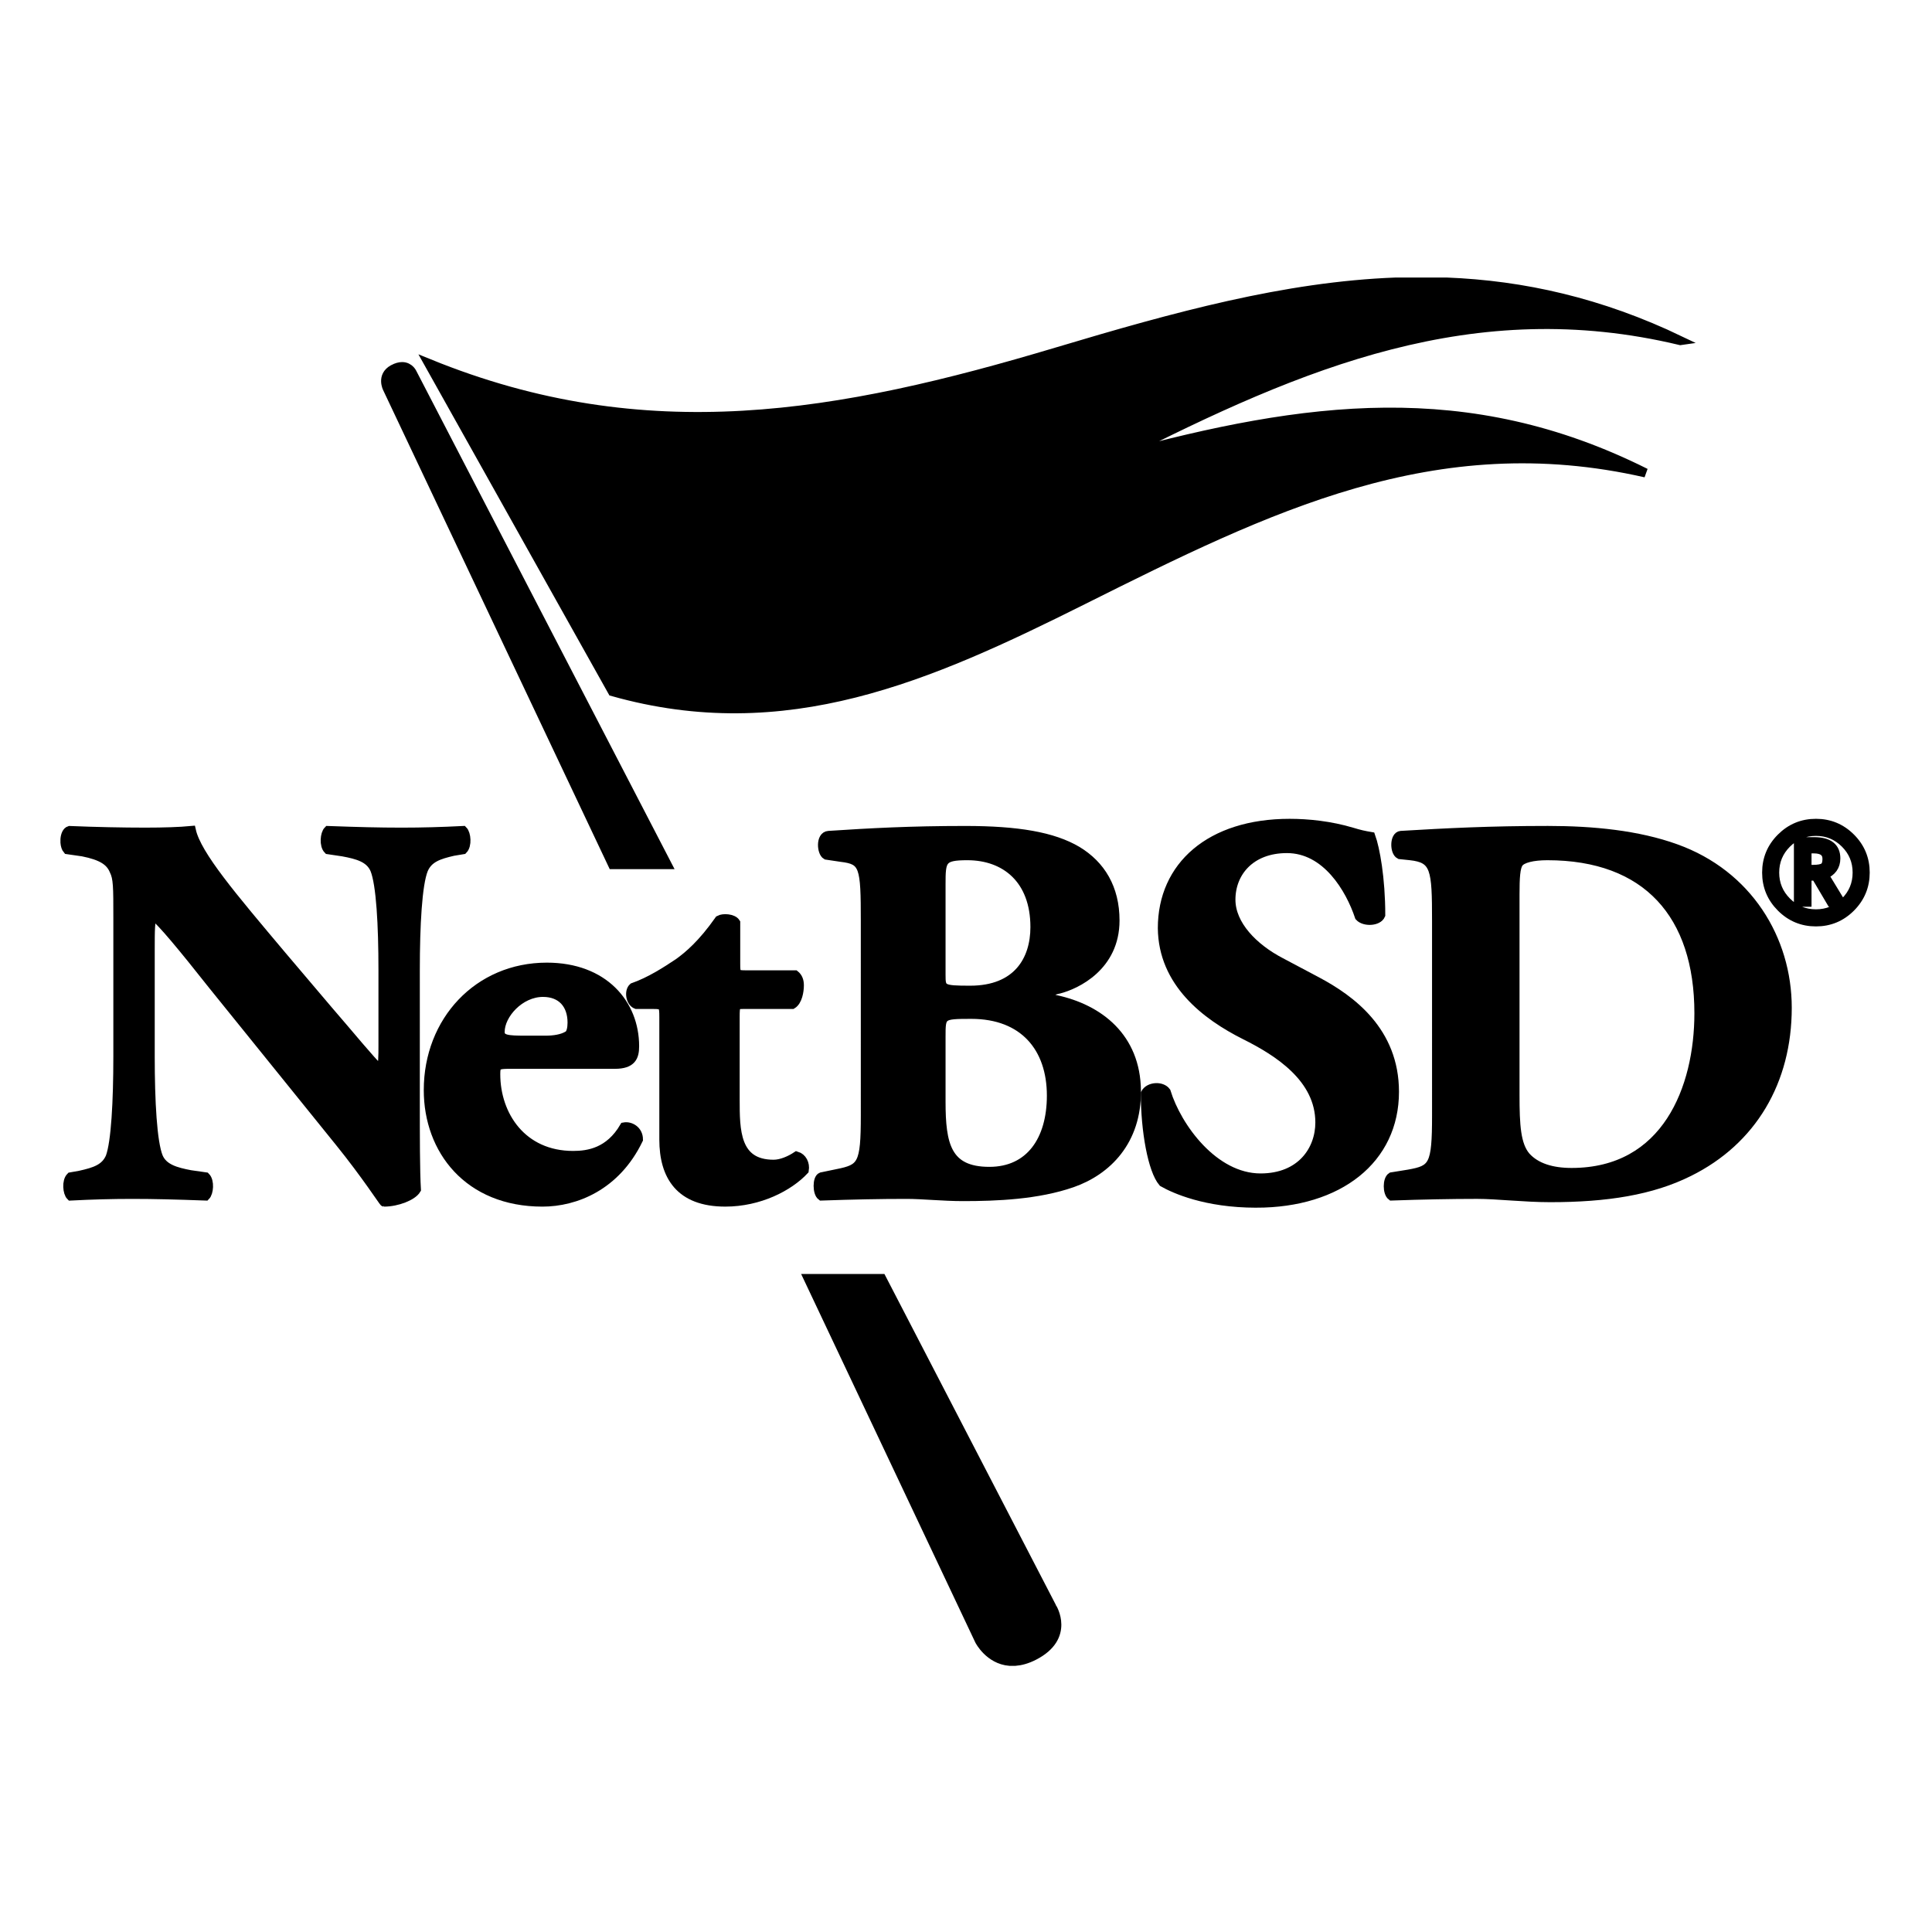 <?xml version="1.0" encoding="UTF-8" standalone="no"?>
<svg
   xmlns:dc="http://purl.org/dc/elements/1.1/"
   xmlns:cc="http://creativecommons.org/ns#"
   xmlns:rdf="http://www.w3.org/1999/02/22-rdf-syntax-ns#"
   xmlns:svg="http://www.w3.org/2000/svg"
   xmlns="http://www.w3.org/2000/svg"
   xmlns:sodipodi="http://sodipodi.sourceforge.net/DTD/sodipodi-0.dtd"
   xmlns:inkscape="http://www.inkscape.org/namespaces/inkscape"
   version="1.1"
   width="24"
   height="24"
   viewBox="0 0 24.00 24.00"
   enable-background="new 0 0 24.00 24.00"
   xml:space="preserve"
   id="svg4"
   sodipodi:docname="netbsd.svg"
   inkscape:version="0.92.4 (5da689c313, 2019-01-14)"><defs
   id="defs8" /><sodipodi:namedview
   pagecolor="#ffffff"
   bordercolor="#666666"
   borderopacity="1"
   objecttolerance="10"
   gridtolerance="10"
   guidetolerance="10"
   inkscape:pageopacity="0"
   inkscape:pageshadow="2"
   inkscape:window-width="1920"
   inkscape:window-height="1031"
   id="namedview6"
   showgrid="false"
   inkscape:zoom="13.906434"
   inkscape:cx="12.408746"
   inkscape:cy="12.236929"
   inkscape:window-x="0"
   inkscape:window-y="0"
   inkscape:window-maximized="1"
   inkscape:current-layer="Spread" />
	
<g
   style="font-size:16px;font-family:'Times New Roman';fill:none;stroke:#000000"
   transform="matrix(0.03,0,0,-0.03,0.461,18.578)"
   id="Spread"><g
     transform="matrix(1.052,0,0,-1.052,86.026,654.206)"
     id="layer1"
     style="fill:#000000"><g
       transform="matrix(3.543,0,0,3.543,-70.893,-365.085)"
       style="fill-rule:evenodd;fill:#000000"
       id="g2195"><path
         inkscape:connector-curvature="0"
         d="m 37.482,153.143 c -0.279,4.8e-4 -0.618,0.08 -1.019,0.301 -1.332,0.739 -0.637,2.106 -0.637,2.106 l 25.035,52.928 h 6.065 L 38.627,153.884 c 0,0 -0.31,-0.742 -1.146,-0.741 z m 45.116,101.308 19.016,40.231 c -1e-5,-4e-5 1.082,2.121 3.356,2.303 h 0.625 c 0.612,-0.046 1.3,-0.227 2.06,-0.613 4.112,-2.093 2.038,-5.37 2.037,-5.37 L 90.757,254.451 Z"
         style="fill:#000000"
         id="path10" /><path
         inkscape:connector-curvature="0"
         d="m 179.488,150.258 c -8.896,-4.27 -17.475,-6.175 -25.989,-6.509 h -5.613 c -12.303,0.46 -24.587,3.845 -37.621,7.745 -24.177,7.231 -45.683,11.145 -69.842,1.288 2.632,4.703 3.95,7.054 6.583,11.753 2.418,4.323 4.838,8.645 7.257,12.966 2.633,4.702 3.949,7.051 6.582,11.752 19.235,5.437 35.165,-1.614 52.258,-10.159 20.526,-10.256 39.066,-19.482 62.518,-14.136 -19.819,-9.925 -37.786,-7.465 -58.509,-1.843 20.289,-10.329 39.391,-18.362 62.374,-12.857 z"
         style="fill:#000000"
         id="path14" /><path
         inkscape:connector-curvature="0"
         d="m 38.946,234.746 c 0,3.965 0,7.804 0.122,9.819 -0.426,0.729 -2.133,1.403 -3.596,1.403 -0.062,0 -2.074,-3.111 -4.939,-6.649 L 16.446,221.877 c -3.475,-4.391 -5.548,-6.89 -6.646,-7.806 -0.304,0.609 -0.304,1.645 -0.304,3.902 v 11.833 c 0,4.94 0.243,9.512 0.914,11.16 0.549,1.28 1.951,1.646 3.536,1.949 l 1.707,0.245 c 0.487,0.489 0.366,1.77 0,2.133 -3.293,-0.119 -5.731,-0.183 -8.17,-0.183 -2.256,0 -4.512,0.064 -6.828,0.183 -0.366,-0.362 -0.488,-1.644 0,-2.133 l 1.036,-0.183 c 1.646,-0.366 2.804,-0.732 3.353,-2.011 0.61,-1.648 0.854,-6.22 0.854,-11.16 v -15.491 c 0,-3.353 0,-4.328 -0.427,-5.182 -0.427,-1.037 -1.342,-1.648 -3.476,-2.074 L 0.289,206.814 C 0.137,206.64 0.047,206.342 0.022,206.022 v -0.381 c 0.037,-0.452 0.204,-0.868 0.51,-0.959 2.866,0.119 5.914,0.182 8.415,0.182 2.073,0 3.841,-0.061 5.122,-0.182 0.611,2.744 4.573,7.377 10.061,13.904 l 5.122,6.038 c 2.744,3.171 4.451,5.304 5.855,6.708 0.244,-0.611 0.243,-1.649 0.243,-2.744 l 1.31e-4,-8.417 c 0,-4.939 -0.244,-9.513 -0.915,-11.162 -0.549,-1.279 -1.89,-1.643 -3.536,-1.948 l -1.647,-0.245 c -0.487,-0.488 -0.365,-1.768 0,-2.133 3.293,0.119 5.671,0.182 8.171,0.182 2.255,0 4.451,-0.061 6.829,-0.182 0.366,0.366 0.487,1.646 0,2.135 l -1.098,0.182 c -1.585,0.367 -2.744,0.731 -3.294,2.013 -0.669,1.646 -0.914,6.22 -0.914,11.161 z"
         style="fill:#000000"
         id="path16" /><path
         inkscape:connector-curvature="0"
         d="m 53.432,227.976 c 0.855,0 1.829,-0.124 2.501,-0.548 0.305,-0.187 0.425,-0.797 0.425,-1.402 1.31e-4,-2.014 -1.157,-3.356 -3.23,-3.356 -2.562,0 -4.756,2.439 -4.756,4.39 0,0.856 0.853,0.916 2.805,0.916 z m -4.023,2.683 c -1.402,0 -1.525,0.121 -1.525,1.097 0,4.575 2.927,9.026 8.597,9.026 1.708,0 4.025,-0.364 5.671,-3.171 0.671,-0.121 1.586,0.366 1.586,1.401 -2.501,5.185 -7.012,6.956 -10.671,6.956 -8.231,0 -12.682,-5.796 -12.682,-12.443 0,-7.684 5.549,-13.662 13.17,-13.662 6.341,0 9.756,4.086 9.756,8.784 0,1.158 -0.305,2.012 -2.194,2.012 z"
         style="fill:#000000"
         id="path18" /><path
         inkscape:connector-curvature="0"
         d="m 75.333,224.012 c -0.792,0 -0.853,0.059 -0.853,1.403 v 9.145 c 0,3.417 0,7.199 4.268,7.199 0.854,0 1.829,-0.426 2.562,-0.914 0.608,0.181 0.975,0.852 0.852,1.584 -1.707,1.829 -4.999,3.538 -8.779,3.538 -5.062,0 -6.829,-2.928 -6.829,-6.956 l 1.31e-4,-13.597 c 0,-1.282 -0.061,-1.403 -1.159,-1.403 h -1.889 c -0.671,-0.249 -0.854,-1.465 -0.367,-1.893 1.89,-0.668 3.597,-1.768 5.061,-2.743 1.097,-0.792 2.622,-2.072 4.512,-4.759 0.426,-0.242 1.525,-0.18 1.83,0.306 v 4.575 c 0,1.158 0.061,1.219 1.158,1.219 l 5.427,-1.3e-4 c 0.305,0.243 0.487,0.611 0.487,1.159 0,0.671 -0.182,1.767 -0.792,2.136 z"
         style="fill:#000000"
         id="path20" /><path
         inkscape:connector-curvature="0"
         d="m 97.353,234.805 c 0,4.757 0.61,7.745 5.367,7.745 4.512,-1.3e-4 6.889,-3.475 6.889,-8.416 0,-5.306 -3.049,-9.025 -8.901,-9.025 -3.355,0 -3.355,0.06 -3.355,2.501 v 7.193 z m 0,-14.088 c 0,1.587 0.062,1.707 3.232,1.707 5.244,-1.3e-4 7.195,-3.352 7.195,-7.012 0,-5.306 -3.293,-7.928 -7.5,-7.928 -2.865,0 -2.927,0.49 -2.927,3.172 z m -8.415,-5.916 c 0,-6.158 -0.122,-6.827 -2.682,-7.134 l -1.647,-0.245 c -0.549,-0.305 -0.671,-2.134 0.244,-2.195 4.634,-0.304 9.085,-0.549 15.184,-0.549 5.852,0 9.756,0.672 12.438,2.258 2.622,1.585 4.206,4.148 4.206,7.744 0,5.124 -4.328,7.136 -6.218,7.625 -0.611,0.119 -1.221,0.365 -1.221,0.67 0,0.182 0.306,0.364 0.856,0.488 4.817,1.037 8.901,4.206 8.962,10.12 0.061,5.612 -3.292,8.906 -7.132,10.249 -3.843,1.341 -8.415,1.524 -12.135,1.524 -2.194,0 -4.512,-0.246 -6.281,-0.246 -2.989,0 -5.976,0.064 -9.451,0.184 -0.487,-0.365 -0.487,-1.95 0,-2.133 l 1.769,-0.367 c 2.743,-0.548 3.109,-0.975 3.109,-6.464 l -0.001,-21.528 z"
         style="fill:#000000"
         id="path22" /><path
         inkscape:connector-curvature="0"
         d="m 132.358,246.087 c -5.608,0 -9.085,-1.586 -10.364,-2.316 -1.158,-1.342 -1.95,-5.732 -1.95,-9.88 0.426,-0.792 1.829,-0.854 2.317,-0.183 1.219,3.964 5.303,9.574 10.487,9.574 4.511,0 6.586,-3.11 6.586,-6.158 0,-4.939 -4.633,-7.867 -8.293,-9.696 -4.39,-2.198 -9.146,-5.855 -9.206,-11.894 1.4e-4,-6.89 5.305,-11.649 14.146,-11.649 2.012,0 4.511,0.245 6.951,0.978 0.792,0.244 1.34,0.364 2.073,0.487 0.486,1.342 1.098,4.635 1.098,8.722 -0.305,0.73 -1.83,0.792 -2.378,0.185 -1.037,-3.112 -3.66,-7.565 -8.05,-7.565 -4.023,0 -6.218,2.624 -6.218,5.671 0,2.806 2.497,5.366 5.546,6.952 l 4.026,2.136 c 3.78,2.012 8.597,5.548 8.597,12.257 1.3e-4,7.502 -6.161,12.38 -15.367,12.38 z"
         style="fill:#000000"
         id="path24" /><path
         inkscape:connector-curvature="0"
         d="m 161.118,234.071 c 0,3.356 0.123,5.551 1.219,6.832 1.1,1.22 2.866,1.769 5.062,1.769 10.548,0 14.146,-9.389 14.146,-17.685 1.4e-4,-10.978 -5.793,-17.503 -16.83,-17.503 -1.643,-1.3e-4 -2.805,0.305 -3.17,0.795 -0.366,0.486 -0.427,1.645 -0.427,3.534 v 22.259 z m -8.719,-19.331 c 0,-5.793 -0.122,-6.951 -2.927,-7.256 l -1.158,-0.121 c -0.609,-0.305 -0.609,-2.075 0.123,-2.137 5.122,-0.304 9.877,-0.55 16.341,-0.55 5,0 9.998,0.492 14.207,2.014 7.988,2.866 12.377,10.062 12.377,17.684 1.3e-4,8.173 -3.902,14.761 -10.913,18.236 -4.146,2.075 -9.147,2.865 -15.427,2.865 -2.864,0 -5.916,-0.367 -8.11,-0.367 -2.928,0 -6.037,0.063 -9.512,0.184 -0.487,-0.365 -0.487,-1.828 0,-2.133 l 1.89,-0.305 c 2.744,-0.487 3.11,-0.914 3.11,-6.526 z"
         style="fill:#000000"
         id="path26" /><path
         inkscape:connector-curvature="0"
         d="m 189.07,209.357 c 0,-1.51 0.536,-2.8 1.607,-3.869 1.071,-1.069 2.363,-1.604 3.873,-1.604 1.509,0 2.8,0.535 3.869,1.604 1.068,1.069 1.603,2.359 1.603,3.869 0,1.511 -0.535,2.801 -1.603,3.874 -1.069,1.071 -2.359,1.607 -3.869,1.607 -1.51,0 -2.801,-0.536 -3.873,-1.607 -1.072,-1.072 -1.607,-2.362 -1.607,-3.874 z m 10.054,0 c 0,-1.265 -0.445,-2.343 -1.338,-3.236 -0.892,-0.892 -1.97,-1.339 -3.236,-1.339 -1.265,0 -2.345,0.447 -3.24,1.339 -0.895,0.893 -1.343,1.972 -1.343,3.236 0,1.265 0.447,2.345 1.343,3.241 0.895,0.893 1.975,1.342 3.24,1.342 1.266,-1.3e-4 2.343,-0.449 3.236,-1.342 0.893,-0.895 1.338,-1.975 1.338,-3.241 z m -2.874,3.296 -1.717,-2.903 h -0.975 v 2.903 h -0.957 v -6.733 h 1.728 c 1.621,0 2.431,0.622 2.431,1.863 0,0.864 -0.436,1.475 -1.308,1.831 l 1.846,3.038 z m -2.692,-5.918 v 2.251 c 0.081,0.011 0.291,0.015 0.63,0.015 0.625,0 1.046,-0.08 1.261,-0.24 0.216,-0.161 0.324,-0.466 0.324,-0.918 1.3e-4,-0.744 -0.485,-1.117 -1.455,-1.117 h -0.38 l -0.38,0.008 z"
         style="fill:#000000"
         id="path28" /></g></g></g></svg>